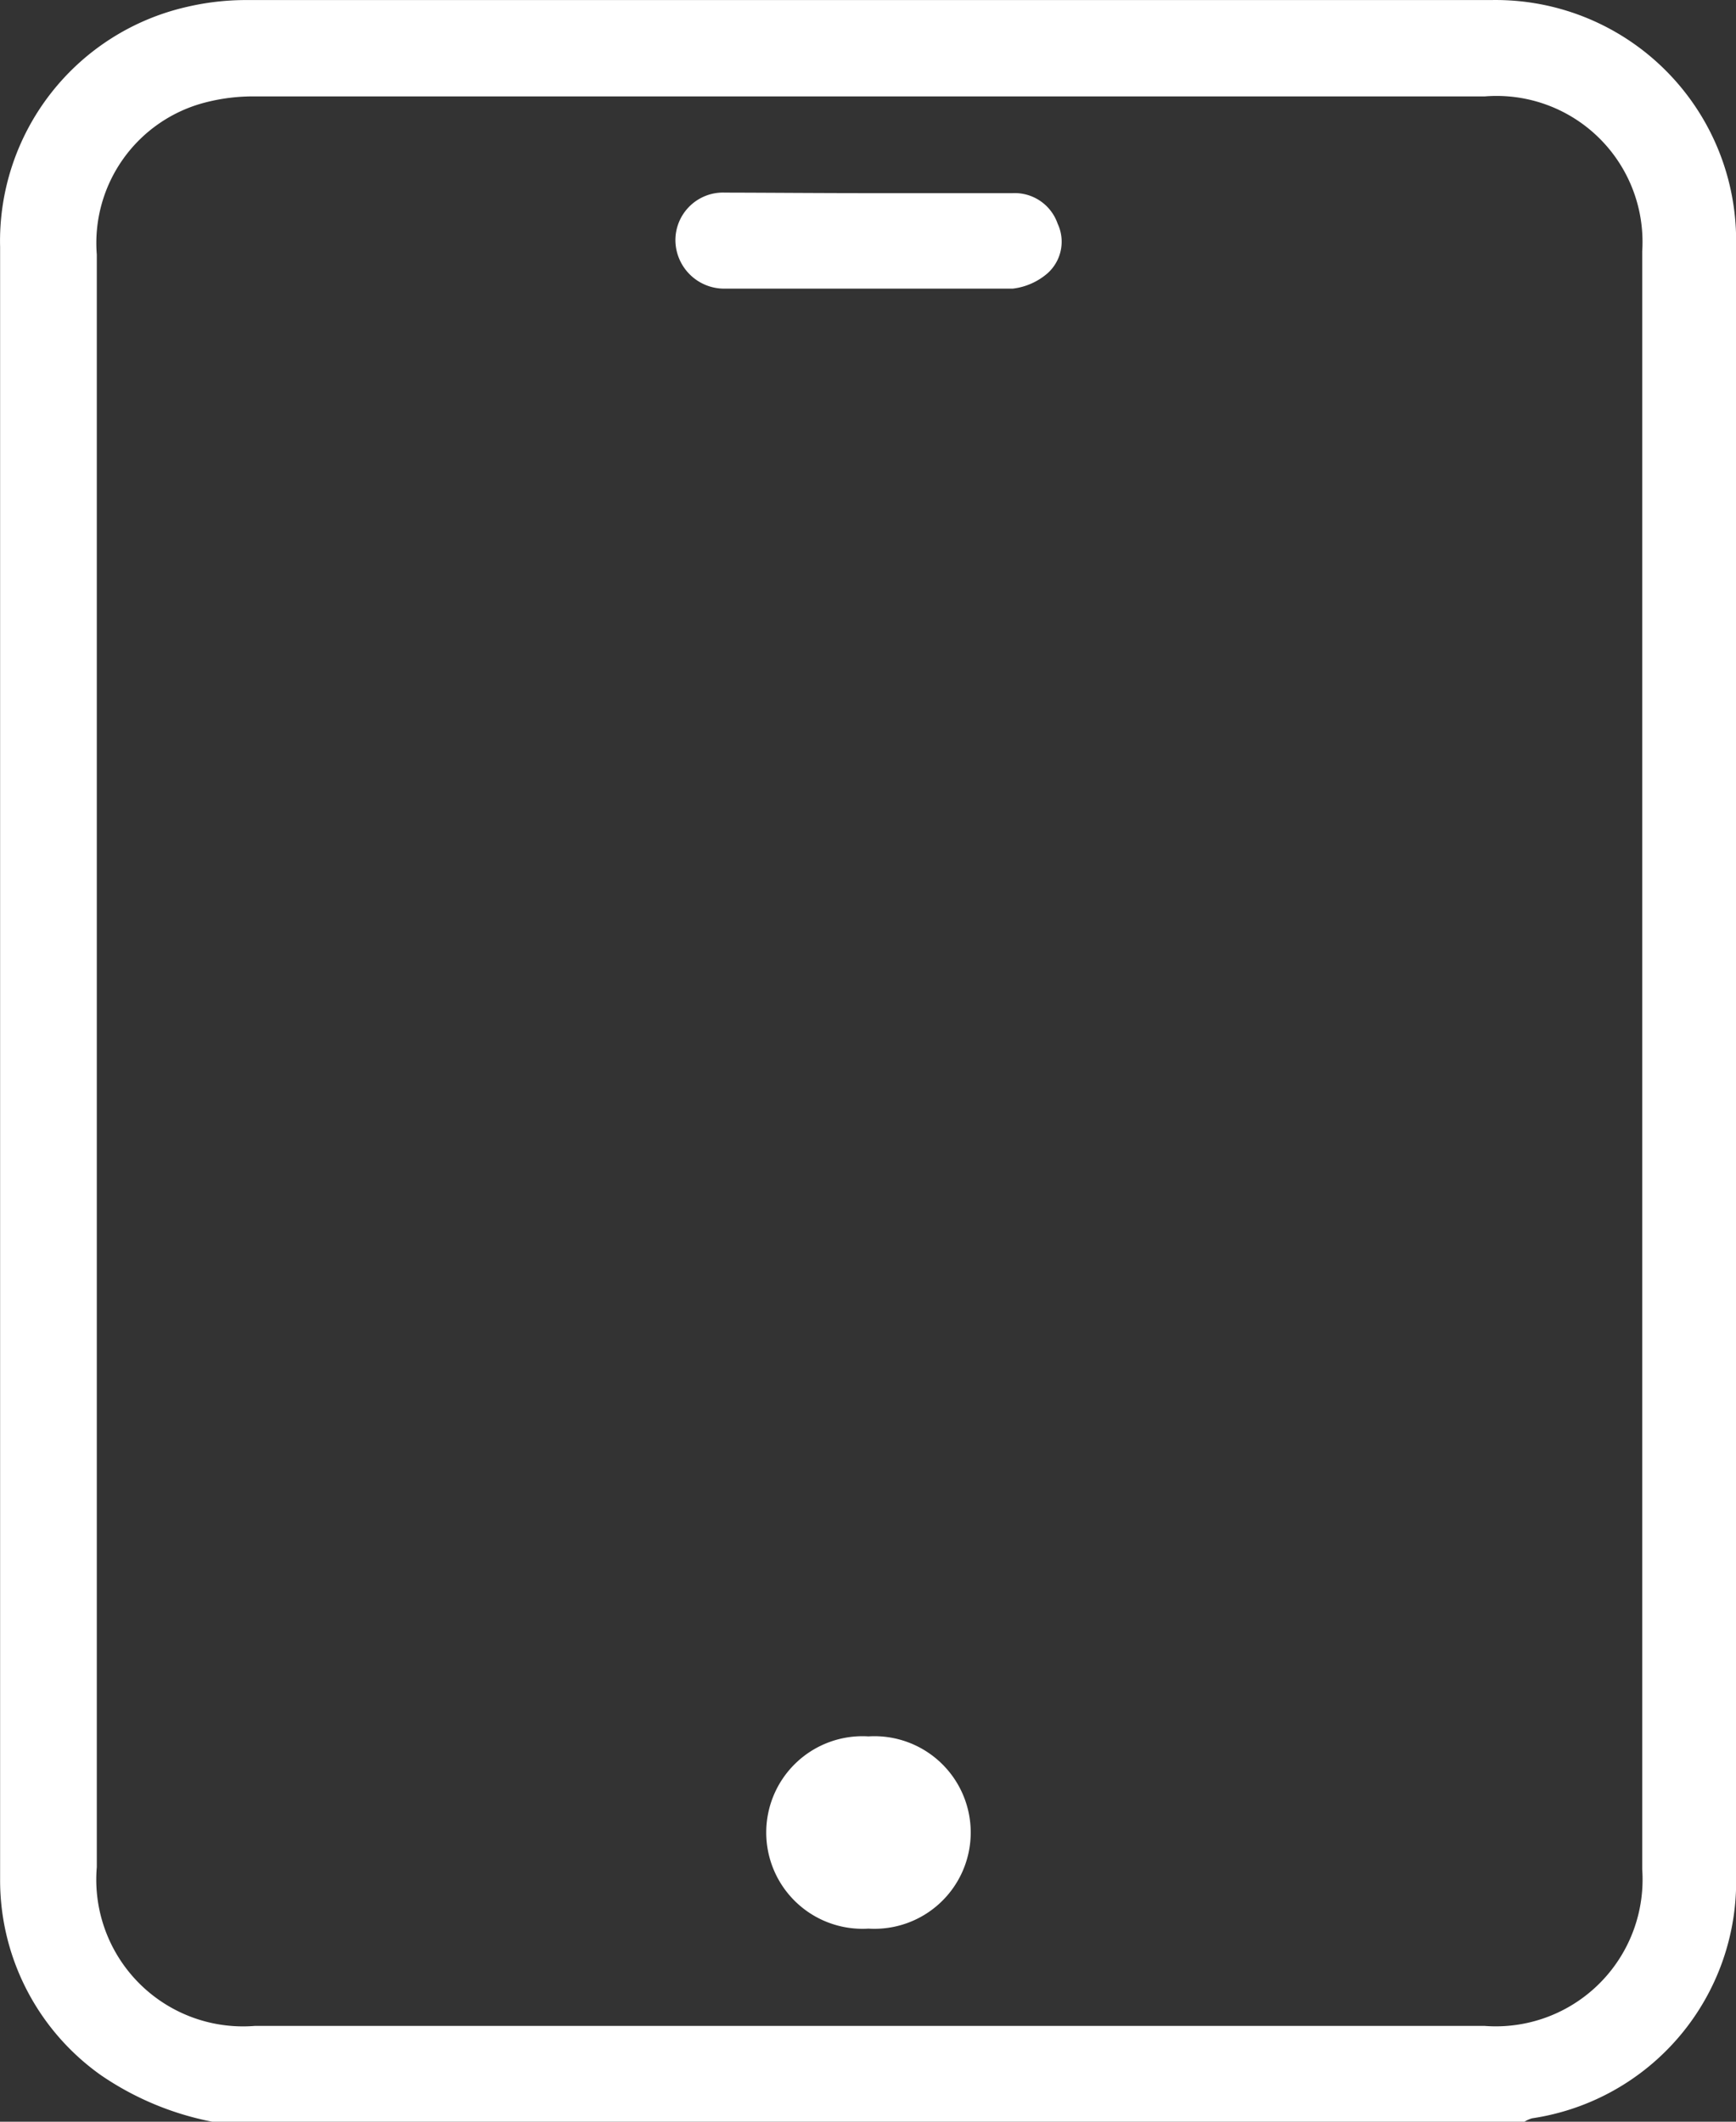 <svg xmlns="http://www.w3.org/2000/svg" width="32.8" height="40.076" viewBox="0 0 32.8 40.076">
  <rect x="0" y="0" width="32.8" height="40.076" fill="#333333" stroke="none"/>
  <g id="icon-tablet" transform="translate(0 0)">
    <path id="Path_379" data-name="Path 379" d="M4.007,40.075A5.61,5.61,0,0,1,1.9,39.193,4.512,4.512,0,0,1,0,35.5V4.665A4.536,4.536,0,0,1,3.534.128,4.921,4.921,0,0,1,4.616,0H28.172A4.544,4.544,0,0,1,32.8,4.608V35.442a4.52,4.52,0,0,1-3.855,4.569.569.569,0,0,0-.144.064ZM1.827,20.037V35.266a2.773,2.773,0,0,0,2.982,3H28.052a2.773,2.773,0,0,0,2.974-2.958V4.745a2.757,2.757,0,0,0-2.974-2.925H4.809a3.583,3.583,0,0,0-.922.112,2.741,2.741,0,0,0-2.06,2.877Z" transform="translate(0.002 0.001)" fill="#fff"/>
    <path id="Path_380" data-name="Path 380" d="M19.551,4.548h2.741a.858.858,0,0,1,.85.577.8.8,0,0,1-.192.938,1.218,1.218,0,0,1-.657.289H16.858a.922.922,0,0,1-.938-.914.9.9,0,0,1,.938-.9C17.755,4.54,18.653,4.548,19.551,4.548Z" transform="translate(-3.159 -0.9)" fill="#fff"/>
    <path id="Path_381" data-name="Path 381" d="M19.99,44.55a1.819,1.819,0,1,1,0-3.631,1.819,1.819,0,1,1,0,3.631Z" transform="translate(-3.581 -8.121)" fill="#fff"/>
  </g>
</svg>

